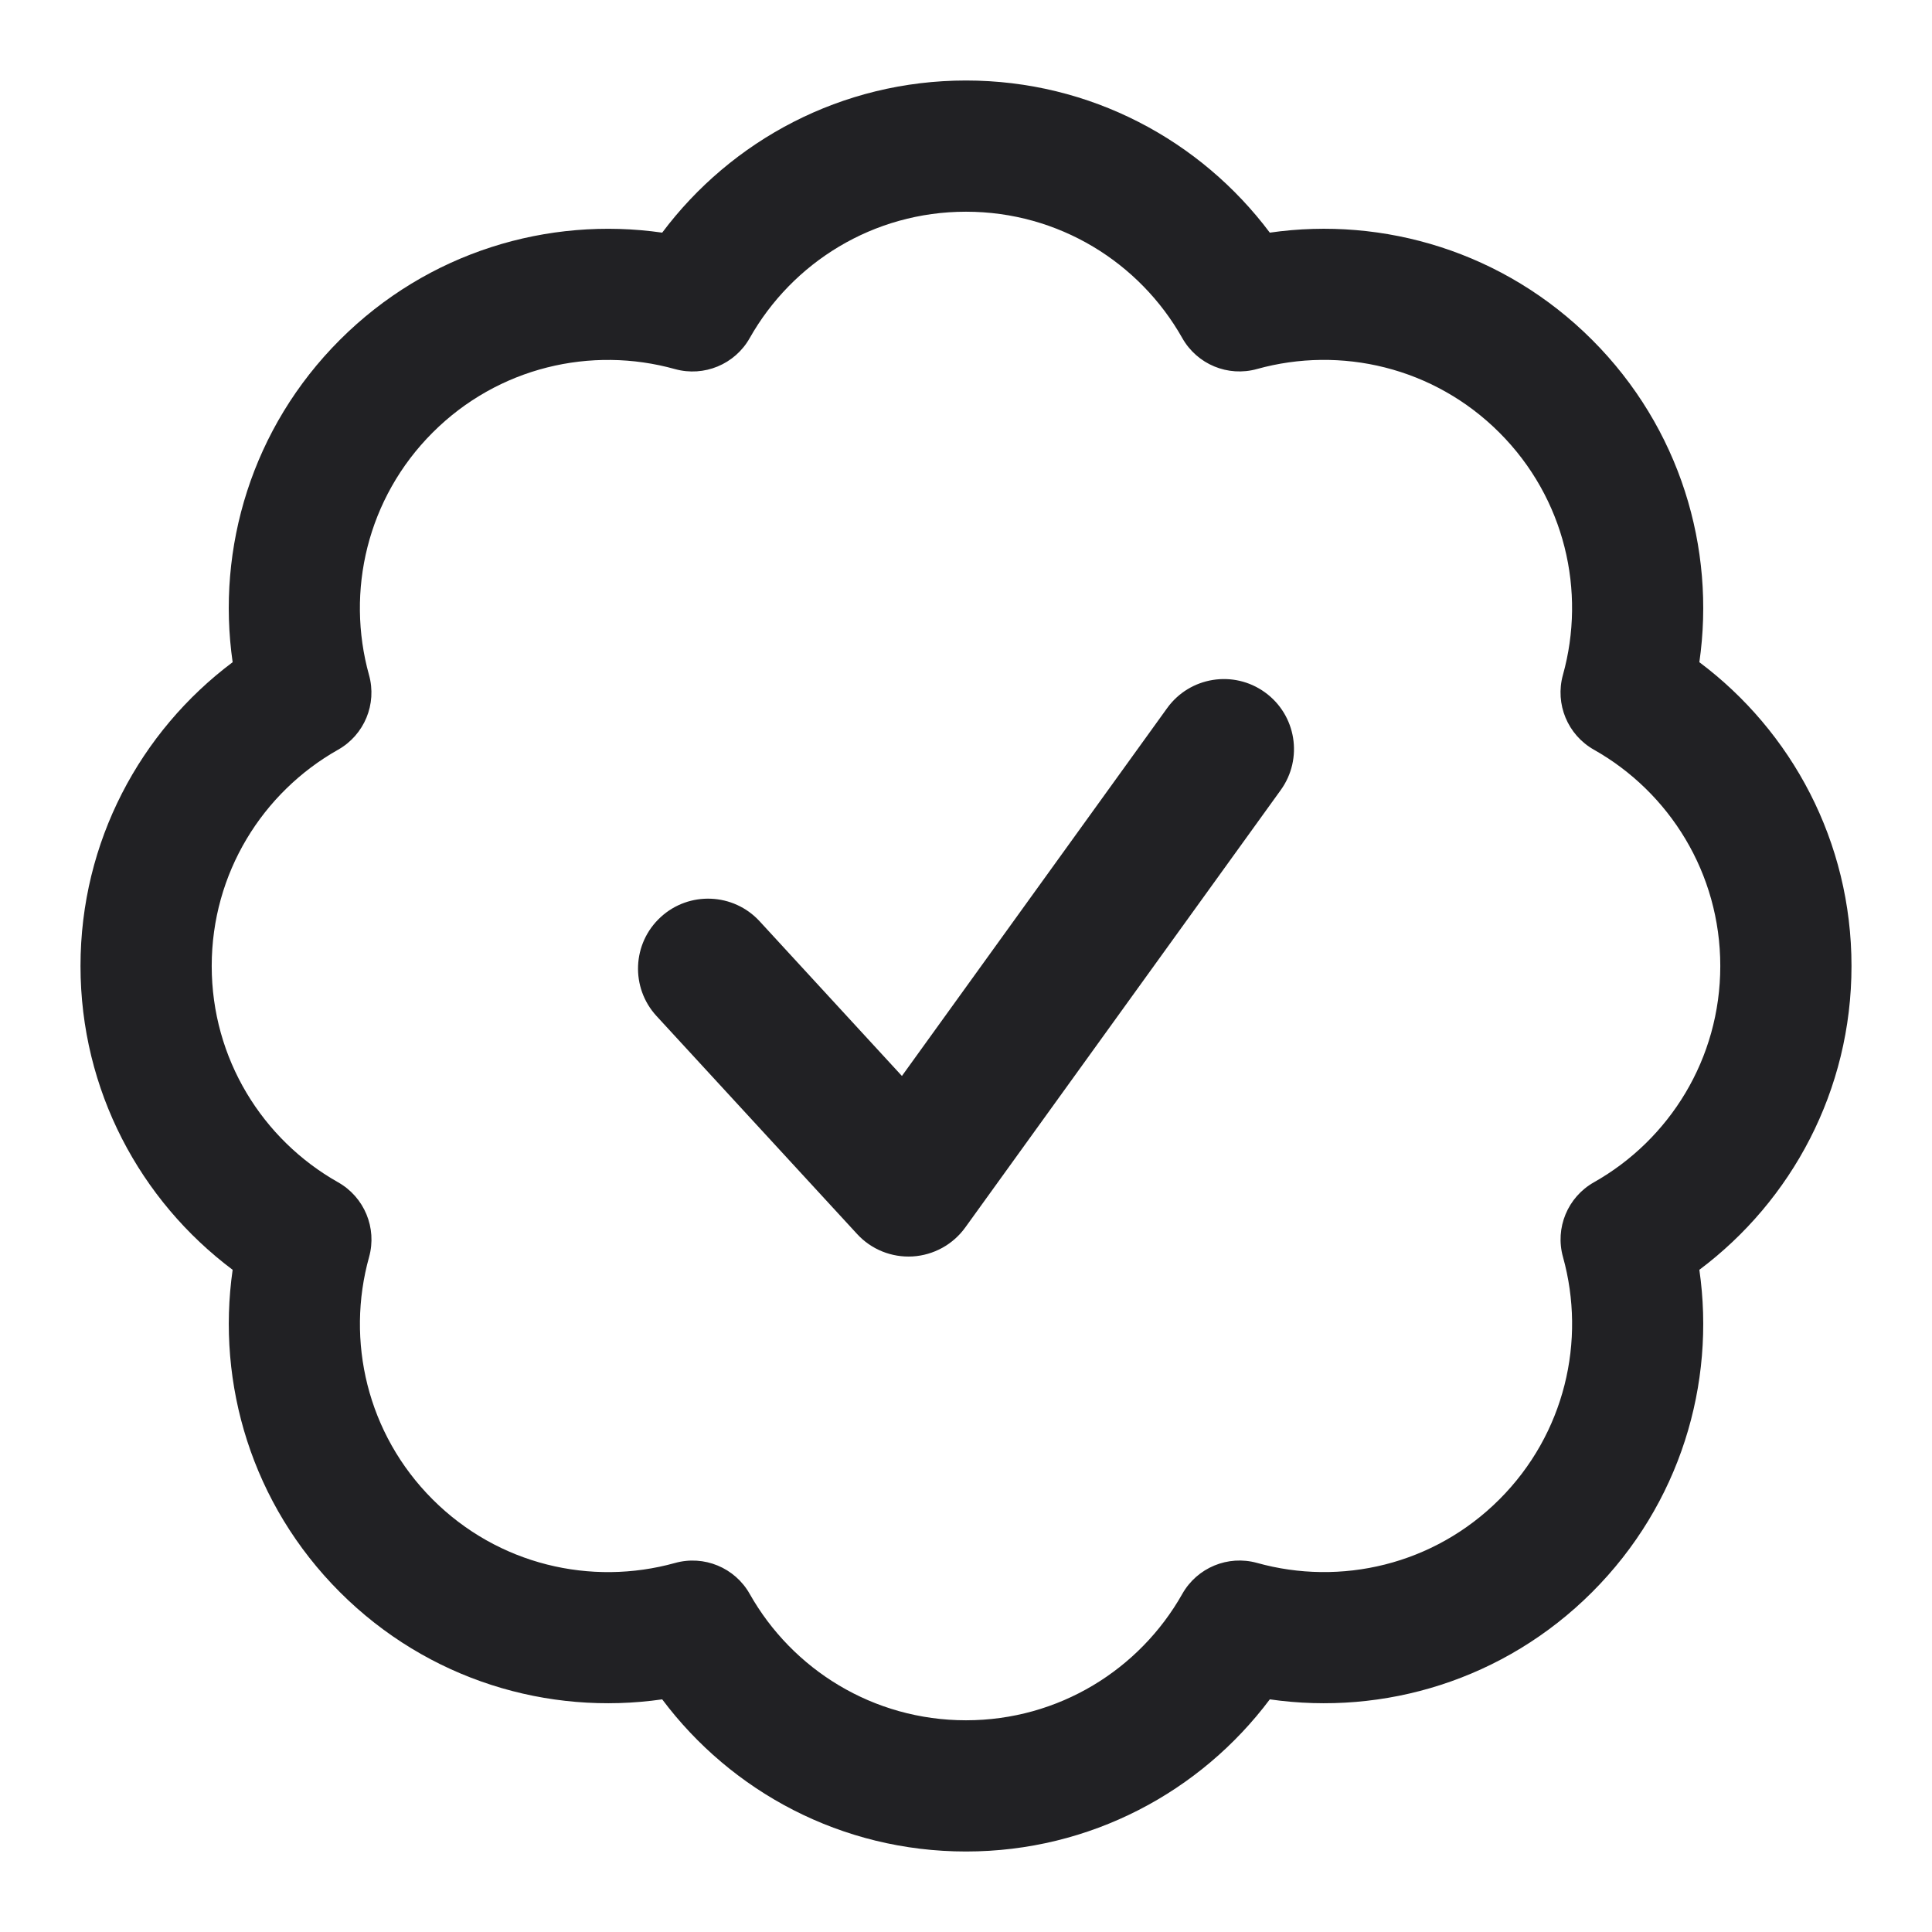 <svg width="24" height="24" viewBox="0 0 24 24" fill="none" xmlns="http://www.w3.org/2000/svg">
<g id="Weight=Regular">
<g id="vector">
<path fill-rule="evenodd" clip-rule="evenodd" d="M8.226 2.89C9.085 1.744 10.454 1 12 1C13.546 1 14.915 1.744 15.774 2.89C17.191 2.686 18.685 3.129 19.778 4.222C20.871 5.315 21.314 6.809 21.11 8.226C22.256 9.085 23 10.454 23 12C23 13.546 22.256 14.915 21.11 15.774C21.314 17.191 20.871 18.685 19.778 19.778C18.685 20.871 17.191 21.314 15.774 21.11C14.915 22.256 13.546 23 12 23C10.454 23 9.085 22.256 8.226 21.11C6.809 21.314 5.315 20.871 4.222 19.778C3.129 18.685 2.687 17.191 2.89 15.774C1.744 14.915 1 13.546 1 12C1 10.454 1.744 9.085 2.89 8.226C2.686 6.809 3.129 5.315 4.222 4.222C5.315 3.129 6.809 2.687 8.226 2.89ZM12 2.63C10.848 2.63 9.843 3.261 9.313 4.2C9.129 4.526 8.746 4.685 8.385 4.585C7.346 4.295 6.189 4.559 5.374 5.374C4.559 6.189 4.295 7.346 4.584 8.385C4.685 8.746 4.526 9.129 4.2 9.313C3.261 9.843 2.63 10.848 2.63 12C2.63 13.152 3.261 14.157 4.2 14.687C4.526 14.871 4.685 15.254 4.585 15.615C4.295 16.654 4.559 17.811 5.374 18.626C6.189 19.441 7.346 19.705 8.385 19.416C8.746 19.315 9.129 19.474 9.313 19.8C9.843 20.739 10.848 21.37 12 21.37C13.152 21.37 14.157 20.739 14.687 19.8C14.871 19.474 15.254 19.315 15.615 19.415C16.654 19.705 17.811 19.441 18.626 18.626C19.441 17.811 19.705 16.654 19.416 15.615C19.315 15.254 19.474 14.871 19.8 14.687C20.739 14.157 21.37 13.152 21.37 12C21.37 10.848 20.739 9.843 19.8 9.313C19.474 9.129 19.315 8.746 19.415 8.385C19.705 7.346 19.441 6.189 18.626 5.374C17.811 4.559 16.654 4.295 15.615 4.584C15.254 4.685 14.871 4.526 14.687 4.2C14.157 3.261 13.152 2.63 12 2.63Z" fill="#212124"/>
<path d="M14.499 8.796C14.78 8.407 15.323 8.319 15.713 8.6C16.103 8.881 16.191 9.424 15.91 9.814L11.991 15.248C11.838 15.46 11.598 15.592 11.337 15.608C11.076 15.623 10.822 15.521 10.646 15.328L8.156 12.622C7.83 12.268 7.853 11.718 8.207 11.393C8.56 11.068 9.111 11.091 9.436 11.444L11.204 13.366L14.499 8.796Z" fill="#212124"/>
</g>
</g>
</svg>

